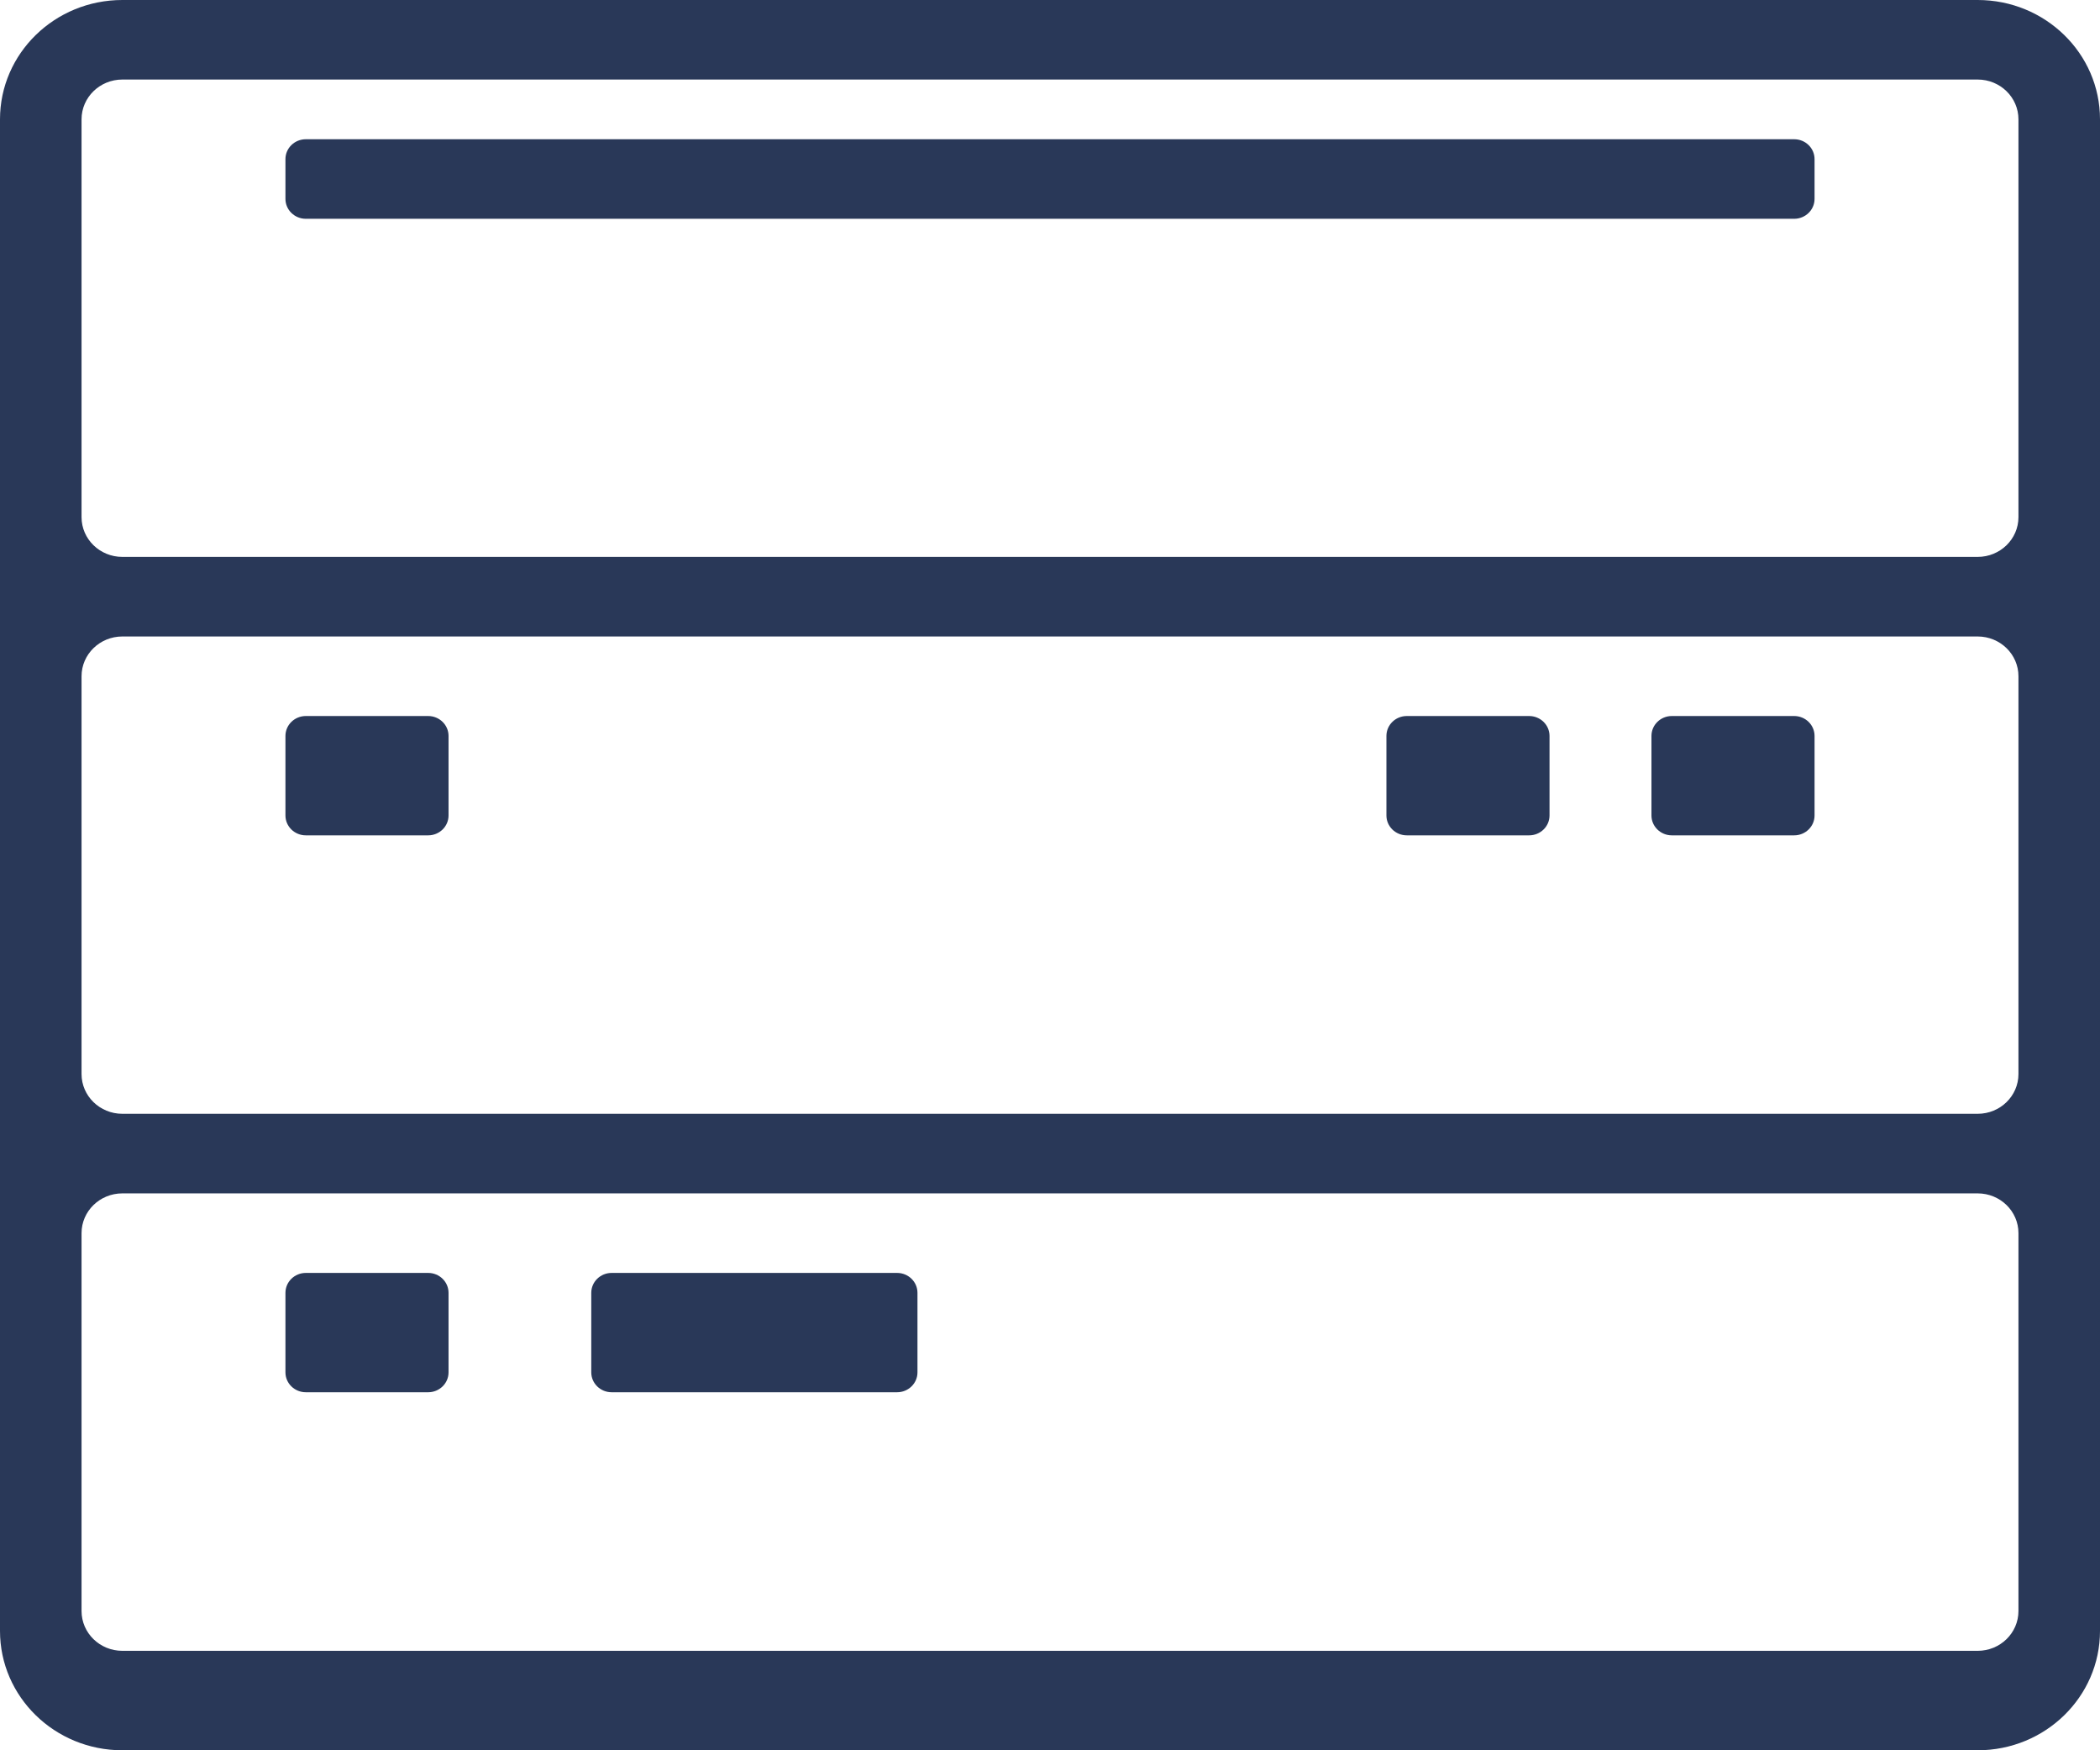 <svg width="54" height="45" viewBox="0 0 54 45" fill="none" xmlns="http://www.w3.org/2000/svg">
<path d="M7.34 4.091C7.34 3.808 7.575 3.58 7.864 3.58H46.136C46.425 3.58 46.66 3.808 46.66 4.091V5.114C46.66 5.396 46.425 5.625 46.136 5.625H7.864C7.575 5.625 7.34 5.396 7.34 5.114V4.091Z" fill="#293858"/>
<path d="M42.99 18.409C42.701 18.409 42.466 18.638 42.466 18.921V20.966C42.466 21.248 42.701 21.477 42.99 21.477H46.136C46.425 21.477 46.66 21.248 46.66 20.966V18.921C46.66 18.638 46.425 18.409 46.136 18.409H42.99Z" fill="#293858"/>
<path d="M35.651 18.921C35.651 18.638 35.885 18.409 36.175 18.409H39.32C39.61 18.409 39.845 18.638 39.845 18.921V20.966C39.845 21.248 39.61 21.477 39.32 21.477H36.175C35.885 21.477 35.651 21.248 35.651 20.966V18.921Z" fill="#293858"/>
<path d="M7.864 18.409C7.575 18.409 7.34 18.638 7.34 18.921V20.966C7.34 21.248 7.575 21.477 7.864 21.477H11.01C11.299 21.477 11.534 21.248 11.534 20.966V18.921C11.534 18.638 11.299 18.409 11.01 18.409H7.864Z" fill="#293858"/>
<path d="M7.34 33.239C7.34 32.956 7.575 32.727 7.864 32.727H11.01C11.299 32.727 11.534 32.956 11.534 33.239V35.284C11.534 35.566 11.299 35.795 11.01 35.795H7.864C7.575 35.795 7.34 35.566 7.34 35.284V33.239Z" fill="#293858"/>
<path d="M15.728 32.727C15.439 32.727 15.204 32.956 15.204 33.239V35.284C15.204 35.566 15.439 35.795 15.728 35.795H23.068C23.358 35.795 23.592 35.566 23.592 35.284V33.239C23.592 32.956 23.358 32.727 23.068 32.727H15.728Z" fill="#293858"/>
<path fill-rule="evenodd" clip-rule="evenodd" d="M0 41.932C0 43.626 1.408 45 3.146 45H50.854C52.592 45 54 43.626 54 41.932V3.068C54 1.374 52.592 0 50.854 0H3.146C1.408 0 0 1.374 0 3.068V41.932ZM2.097 3.068C2.097 2.503 2.567 2.045 3.146 2.045H50.854C51.434 2.045 51.903 2.503 51.903 3.068V13.296C51.903 13.86 51.434 14.318 50.854 14.318H3.146C2.567 14.318 2.097 13.86 2.097 13.296V3.068ZM2.097 17.386V27.614C2.097 28.178 2.567 28.636 3.146 28.636H50.854C51.434 28.636 51.903 28.178 51.903 27.614V17.386C51.903 16.822 51.434 16.364 50.854 16.364H3.146C2.567 16.364 2.097 16.822 2.097 17.386ZM50.854 30.682C51.434 30.682 51.903 31.14 51.903 31.704V41.42C51.903 41.985 51.434 42.443 50.854 42.443H3.146C2.567 42.443 2.097 41.985 2.097 41.42V31.704C2.097 31.14 2.567 30.682 3.146 30.682H50.854Z" fill="#293858"/>
</svg>
